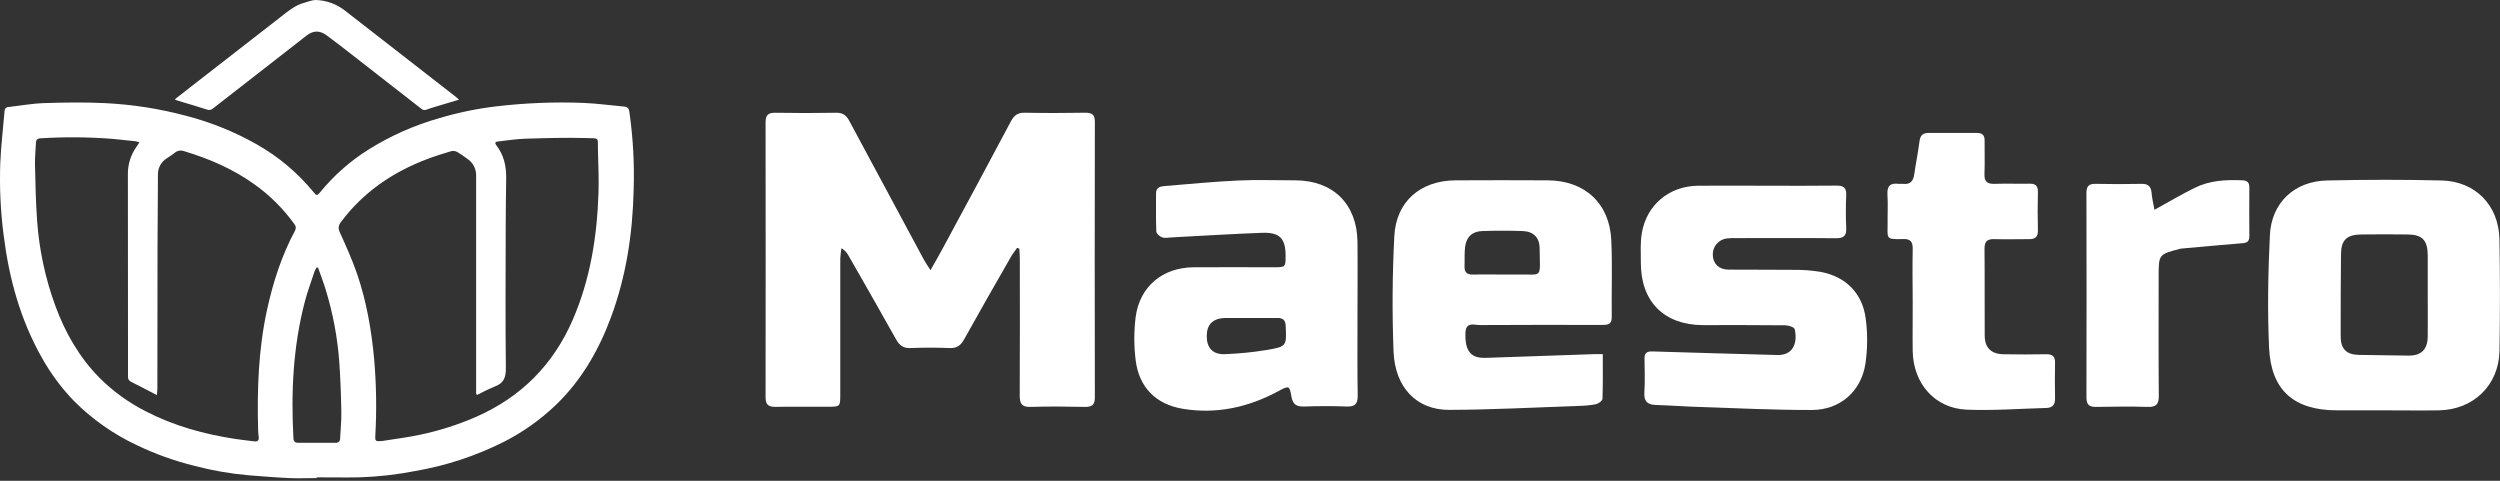 <svg width="208" height="40" viewBox="0 0 208 40" fill="none" xmlns="http://www.w3.org/2000/svg">
<rect x="0" y="0" width="208" height="40" fill="#333333" stroke="none"/>
<g clip-path="url(#clip0_107_1205)">
<path d="M17.21 9.112C17.29 9.146 17.378 9.157 17.464 9.145C17.55 9.132 17.631 9.096 17.698 9.04C18.657 8.288 19.622 7.543 20.583 6.795C22.228 5.514 23.867 4.229 25.514 2.953C26.059 2.531 26.595 2.519 27.154 2.925C27.794 3.392 28.419 3.878 29.044 4.364C31.052 5.924 33.056 7.486 35.058 9.052C35.118 9.106 35.194 9.14 35.274 9.152C35.355 9.163 35.437 9.15 35.51 9.115C35.961 8.949 36.423 8.824 36.88 8.684C37.294 8.558 37.712 8.436 38.189 8.293C38.058 8.177 37.986 8.105 37.908 8.044C37.539 7.755 37.168 7.468 36.799 7.181C34.105 5.081 31.408 2.983 28.708 0.888C28.013 0.338 27.159 0.026 26.272 0C25.954 0 25.634 0.146 25.314 0.231C24.556 0.431 23.971 0.926 23.372 1.395C21.314 2.992 19.257 4.591 17.2 6.193L14.54 8.265C14.61 8.303 14.682 8.336 14.756 8.365C15.577 8.613 16.399 8.849 17.21 9.112ZM52.381 9.432C52.341 9.155 52.321 8.9 51.949 8.869C50.839 8.772 49.733 8.614 48.623 8.566C47.375 8.513 46.128 8.513 44.874 8.566C43.669 8.613 42.463 8.712 41.266 8.852C39.672 9.042 38.097 9.369 36.559 9.828C34.502 10.409 32.536 11.277 30.721 12.406C29.168 13.37 27.786 14.585 26.631 16.001C26.393 16.299 26.33 16.287 26.091 15.991C24.774 14.382 23.17 13.032 21.36 12.01C19.526 10.971 17.564 10.176 15.524 9.645C13.3 9.047 11.018 8.69 8.718 8.579C7.035 8.498 5.343 8.524 3.659 8.579C2.673 8.611 1.693 8.794 0.71 8.902C0.666 8.902 0.621 8.911 0.58 8.928C0.539 8.946 0.502 8.971 0.471 9.003C0.44 9.036 0.416 9.074 0.4 9.115C0.384 9.157 0.376 9.202 0.378 9.246C0.261 10.685 0.083 12.123 0.023 13.568C-0.049 15.579 0.046 17.592 0.306 19.587C0.752 23.159 1.685 26.571 3.466 29.731C4.2 31.051 5.102 32.27 6.15 33.358C7.661 34.875 9.426 36.117 11.363 37.028C12.906 37.771 14.523 38.351 16.186 38.759C17.658 39.148 19.16 39.41 20.676 39.542C21.797 39.626 22.918 39.724 24.039 39.775C24.809 39.812 25.582 39.775 26.354 39.775V39.714C27.541 39.714 28.728 39.736 29.914 39.714C31.478 39.663 33.035 39.486 34.57 39.185C37.11 38.746 39.571 37.937 41.876 36.784C43.469 35.979 44.935 34.944 46.226 33.712C48.371 31.655 49.812 29.151 50.834 26.395C52.102 22.977 52.637 19.422 52.72 15.793C52.788 13.667 52.675 11.539 52.381 9.432ZM22.218 25.776C21.496 29.081 21.386 32.428 21.476 35.789C21.476 35.987 21.509 36.183 21.528 36.381C21.552 36.641 21.426 36.752 21.177 36.722C20.64 36.657 20.101 36.599 19.567 36.518C16.988 36.122 14.493 35.44 12.163 34.239C10.725 33.517 9.412 32.568 8.274 31.43C6.586 29.716 5.42 27.674 4.597 25.425C3.762 23.141 3.253 20.751 3.085 18.325C2.975 16.788 2.945 15.246 2.91 13.705C2.897 13.093 2.962 12.477 2.992 11.864C3.004 11.629 3.105 11.52 3.359 11.508C5.377 11.381 7.402 11.398 9.418 11.559C10.04 11.618 10.66 11.684 11.282 11.752C11.39 11.775 11.497 11.803 11.601 11.839C11.495 12.005 11.435 12.107 11.36 12.206C10.878 12.881 10.625 13.694 10.64 14.523C10.64 19.361 10.643 24.199 10.65 29.036C10.65 29.796 10.65 30.558 10.65 31.319C10.638 31.41 10.656 31.503 10.702 31.583C10.747 31.663 10.817 31.726 10.901 31.763C11.598 32.112 12.286 32.475 13.053 32.871C13.071 32.651 13.093 32.506 13.093 32.36C13.093 28.387 13.097 24.414 13.106 20.443C13.106 18.474 13.146 16.503 13.139 14.534C13.132 14.273 13.191 14.013 13.312 13.78C13.432 13.548 13.61 13.35 13.828 13.204C14.062 13.038 14.327 12.888 14.548 12.705C14.656 12.616 14.785 12.557 14.923 12.535C15.062 12.514 15.203 12.529 15.333 12.581C17.395 13.204 19.349 14.041 21.117 15.3C22.414 16.214 23.55 17.338 24.478 18.625C24.549 18.7 24.594 18.796 24.606 18.899C24.617 19.002 24.595 19.105 24.543 19.194C23.433 21.261 22.72 23.476 22.218 25.776ZM28.298 36.483C28.302 36.532 28.295 36.582 28.277 36.628C28.26 36.675 28.232 36.717 28.196 36.751C28.16 36.785 28.117 36.811 28.07 36.826C28.023 36.842 27.973 36.846 27.924 36.84H24.802C24.551 36.84 24.428 36.727 24.413 36.461C24.205 32.636 24.384 28.836 25.359 25.108C25.582 24.253 25.895 23.422 26.171 22.58C26.218 22.469 26.274 22.362 26.337 22.259H26.46C26.674 22.876 26.911 23.485 27.1 24.108C27.707 26.083 28.087 28.12 28.233 30.18C28.326 31.56 28.379 32.946 28.399 34.329C28.412 35.039 28.329 35.754 28.298 36.474V36.483ZM49.795 16.053C49.674 19.692 49.112 23.245 47.648 26.616C46.023 30.352 43.348 33.039 39.623 34.677C38.116 35.336 36.544 35.837 34.934 36.173C33.897 36.395 32.841 36.523 31.795 36.691C31.712 36.704 31.628 36.691 31.544 36.702C31.293 36.727 31.211 36.646 31.22 36.37C31.346 34.208 31.316 32.041 31.13 29.884C30.907 27.468 30.496 25.088 29.711 22.791C29.312 21.627 28.798 20.488 28.286 19.36C28.12 19.003 28.141 18.77 28.371 18.466C30.238 15.971 32.694 14.308 35.575 13.222C36.227 12.976 36.894 12.768 37.562 12.572C37.729 12.54 37.903 12.568 38.051 12.652C38.339 12.823 38.616 13.011 38.883 13.214C39.114 13.367 39.302 13.575 39.43 13.821C39.558 14.067 39.622 14.341 39.614 14.618C39.614 20.508 39.614 26.398 39.614 32.287V32.786L39.714 32.851C40.186 32.595 40.67 32.363 41.166 32.157C41.914 31.884 42.097 31.406 42.087 30.621C42.042 26.64 42.069 22.657 42.075 18.675C42.075 17.362 42.104 16.049 42.115 14.736C42.115 13.773 41.907 12.875 41.302 12.1C41.126 11.874 41.222 11.786 41.457 11.767C42.212 11.686 42.965 11.561 43.724 11.54C45.41 11.488 47.099 11.438 48.786 11.486C49.897 11.52 49.724 11.398 49.747 12.412C49.772 13.615 49.835 14.835 49.795 16.053Z" fill="white"/>
<path d="M90.274 9.379C88.601 9.406 86.927 9.411 85.254 9.379C84.673 9.368 84.372 9.599 84.109 10.091C82.242 13.612 80.349 17.12 78.455 20.63C78.146 21.205 77.818 21.768 77.418 22.48C77.175 22.096 77.008 21.865 76.875 21.619C74.796 17.764 72.722 13.906 70.654 10.046C70.401 9.574 70.107 9.371 69.563 9.381C67.865 9.411 66.167 9.411 64.469 9.381C63.886 9.381 63.696 9.602 63.696 10.164C63.706 17.794 63.706 25.424 63.696 33.054C63.696 33.677 63.941 33.862 64.528 33.85C65.98 33.822 67.433 33.85 68.885 33.84C69.901 33.84 69.909 33.84 69.911 32.807C69.911 29.038 69.911 25.273 69.911 21.511C69.928 21.222 69.961 20.934 70.009 20.649C70.268 20.804 70.477 21.028 70.614 21.296C71.93 23.605 73.257 25.908 74.549 28.229C74.833 28.741 75.159 28.983 75.765 28.958C76.846 28.913 77.926 28.913 79.012 28.958C79.623 28.983 79.939 28.73 80.223 28.219C81.489 25.939 82.787 23.678 84.083 21.414C84.241 21.137 84.44 20.884 84.62 20.621L84.806 20.688C84.821 20.97 84.85 21.253 84.85 21.536C84.85 25.327 84.863 29.117 84.841 32.907C84.841 33.587 85.017 33.88 85.757 33.855C87.254 33.805 88.759 33.822 90.261 33.855C90.845 33.865 91.092 33.697 91.092 33.067C91.076 25.437 91.076 17.807 91.092 10.176C91.106 9.541 90.861 9.369 90.274 9.379Z" fill="white"/>
<path d="M207.952 19.889C207.893 17.074 205.945 15.085 203.14 15.015C199.968 14.937 196.793 14.945 193.623 15.015C190.903 15.069 188.981 16.856 188.853 19.58C188.707 22.698 188.645 25.833 188.788 28.949C188.955 32.493 190.873 34.138 194.441 34.14H198.356C199.883 34.14 201.409 34.163 202.935 34.14C205.791 34.085 207.904 32.047 207.956 29.204C208.009 26.096 208.008 22.991 207.952 19.889ZM201.987 28.008C201.975 29.079 201.443 29.598 200.387 29.586C199.012 29.571 197.636 29.555 196.261 29.528C195.217 29.508 194.743 29.029 194.744 27.977C194.744 25.717 194.744 23.455 194.771 21.195C194.771 19.971 195.235 19.52 196.476 19.507C197.755 19.491 199.033 19.491 200.311 19.507C201.536 19.52 201.973 19.983 201.988 21.227C201.988 22.332 201.988 23.438 201.988 24.552C201.991 25.698 201.999 26.854 201.987 28.008Z" fill="white"/>
<path d="M134.059 19.981C133.921 16.916 131.847 15.017 128.769 15.004C126.21 14.994 123.65 14.987 121.091 15.004C118.174 15.025 116.152 16.768 116.007 19.66C115.841 22.851 115.821 26.057 115.944 29.249C116.06 32.242 117.865 34.108 120.559 34.101C124.169 34.091 127.779 33.895 131.39 33.769C131.857 33.765 132.323 33.718 132.782 33.629C132.995 33.583 133.319 33.345 133.326 33.183C133.371 31.963 133.351 30.739 133.351 29.465C133.005 29.465 132.808 29.465 132.614 29.465C129.667 29.566 126.721 29.667 123.775 29.769C123.578 29.779 123.381 29.776 123.185 29.759C122.257 29.661 121.877 28.998 121.922 27.71C121.956 26.724 122.679 27.054 123.163 27.045C126.534 27.022 129.907 27.03 133.277 27.035C133.735 27.035 134.109 27.014 134.096 26.392C134.073 24.261 134.155 22.118 134.059 19.981ZM126.12 22.84C125.726 22.85 125.332 22.84 124.939 22.84C124.128 22.84 123.316 22.83 122.504 22.84C122.032 22.848 121.839 22.635 121.849 22.174C121.871 21.634 121.829 21.088 121.894 20.555C121.996 19.723 122.475 19.259 123.309 19.224C124.439 19.184 125.571 19.184 126.7 19.224C127.567 19.256 128.089 19.765 128.097 20.631C128.124 23.317 128.413 22.783 126.12 22.84Z" fill="white"/>
<path d="M112.942 26.531C112.942 24.39 112.964 22.247 112.942 20.107C112.897 16.963 110.907 15.01 107.759 15.004C106.184 15.004 104.599 14.944 103.032 15.017C100.995 15.112 98.963 15.308 96.931 15.476C96.564 15.506 96.176 15.566 96.181 16.095C96.189 17.152 96.161 18.212 96.206 19.269C96.214 19.436 96.492 19.683 96.692 19.75C96.933 19.831 97.225 19.767 97.496 19.75C99.991 19.622 102.502 19.462 105.008 19.369C106.48 19.316 106.965 19.843 106.962 21.295C106.962 22.219 106.947 22.236 105.999 22.238C103.757 22.238 101.509 22.221 99.278 22.238C96.718 22.266 94.824 23.846 94.488 26.367C94.337 27.564 94.337 28.776 94.488 29.974C94.762 32.215 96.163 33.633 98.388 34.008C101.215 34.479 103.862 33.892 106.37 32.538C107.241 32.066 107.291 32.072 107.451 33.009C107.561 33.661 107.882 33.84 108.502 33.822C109.683 33.782 110.867 33.774 112.047 33.822C112.778 33.852 112.972 33.561 112.961 32.874C112.922 30.765 112.944 28.648 112.942 26.531ZM105.405 29.116C104.245 29.308 103.073 29.425 101.897 29.467C100.899 29.505 100.4 28.936 100.4 27.97C100.4 27.004 100.899 26.498 101.897 26.455H104.034C104.772 26.455 105.509 26.468 106.245 26.455C106.728 26.445 106.95 26.61 106.972 27.132C107.04 28.788 107.065 28.833 105.405 29.116Z" fill="white"/>
<path d="M151.46 22.617C150.732 22.498 149.995 22.442 149.257 22.451C147.436 22.427 145.615 22.451 143.793 22.432C142.997 22.421 142.524 21.933 142.504 21.21C142.491 20.875 142.604 20.547 142.823 20.292C143.041 20.038 143.348 19.875 143.681 19.836C143.949 19.809 144.22 19.8 144.491 19.811C147.247 19.811 150.004 19.793 152.759 19.821C153.408 19.821 153.636 19.612 153.605 18.968C153.564 18.06 153.568 17.139 153.605 16.239C153.632 15.614 153.373 15.434 152.775 15.443C150.855 15.468 148.936 15.453 147.017 15.453C145.097 15.453 143.177 15.431 141.257 15.453C138.868 15.488 136.999 17.044 136.601 19.39C136.461 20.206 136.52 21.054 136.52 21.893C136.52 25.101 138.464 27.037 141.675 27.049C143.964 27.049 146.252 27.039 148.54 27.065C148.811 27.065 149.28 27.223 149.319 27.388C149.563 28.444 149.247 29.576 147.872 29.537C144.408 29.435 140.941 29.355 137.477 29.239C136.979 29.222 136.813 29.39 136.823 29.858C136.836 30.792 136.871 31.73 136.811 32.661C136.763 33.413 137.08 33.672 137.777 33.694C138.981 33.73 140.184 33.822 141.388 33.86C144.508 33.96 147.627 34.118 150.747 34.11C153.091 34.11 154.855 32.56 155.204 30.255C155.384 29.016 155.392 27.759 155.229 26.518C154.956 24.383 153.563 23.009 151.46 22.617Z" fill="white"/>
<path d="M170.236 29.473C169.055 29.5 167.872 29.491 166.692 29.473C165.669 29.46 165.132 28.936 165.127 27.925C165.112 25.514 165.137 23.102 165.111 20.689C165.111 20.054 165.367 19.879 165.941 19.896C166.9 19.923 167.861 19.896 168.82 19.896C169.355 19.906 169.567 19.691 169.553 19.148C169.525 18.09 169.528 17.031 169.553 15.973C169.564 15.461 169.356 15.273 168.853 15.283C167.893 15.305 166.933 15.259 165.975 15.296C165.344 15.321 165.079 15.113 165.107 14.455C165.147 13.547 165.107 12.625 165.12 11.724C165.131 11.248 164.931 11.059 164.467 11.059C163.136 11.059 161.805 11.059 160.476 11.059C160.001 11.059 159.767 11.245 159.705 11.741C159.588 12.665 159.397 13.582 159.265 14.506C159.185 15.058 158.94 15.366 158.344 15.296C158.223 15.281 158.096 15.308 157.976 15.296C157.285 15.206 156.987 15.463 157.036 16.196C157.089 16.979 157.036 17.769 157.049 18.557C157.068 19.818 156.8 19.941 158.348 19.888C158.983 19.869 159.148 20.147 159.137 20.731C159.108 22.158 159.127 23.586 159.137 25.013C159.147 26.44 159.115 27.82 159.137 29.222C159.189 31.921 160.984 33.971 163.617 34.083C165.821 34.176 168.039 34.001 170.251 33.943C170.765 33.93 170.991 33.672 170.98 33.148C170.96 32.164 170.963 31.179 170.98 30.195C170.993 29.669 170.785 29.46 170.236 29.473Z" fill="white"/>
<path d="M187.145 15.586C187.145 15.185 186.978 15.02 186.57 15.002C185.204 14.939 183.85 15.012 182.605 15.626C181.51 16.166 180.457 16.79 179.252 17.455C179.168 16.976 179.054 16.53 179.016 16.078C178.97 15.544 178.769 15.285 178.184 15.296C176.905 15.324 175.625 15.324 174.346 15.296C173.754 15.283 173.589 15.526 173.592 16.085C173.605 21.739 173.605 27.398 173.592 33.064C173.592 33.692 173.834 33.865 174.422 33.854C175.849 33.827 177.278 33.812 178.704 33.854C179.434 33.879 179.616 33.597 179.612 32.911C179.582 29.613 179.599 26.317 179.599 23.019C179.599 21.163 179.599 21.163 181.389 20.699C181.413 20.692 181.437 20.687 181.462 20.684C183.097 20.538 184.73 20.382 186.365 20.252C186.782 20.219 187.154 20.235 187.146 19.647C187.132 18.293 187.138 16.939 187.145 15.586Z" fill="white"/>
</g>
<defs>
<clipPath id="clip0_107_1205">
<rect width="208" height="40" fill="white"/>
</clipPath>
</defs>
</svg>
